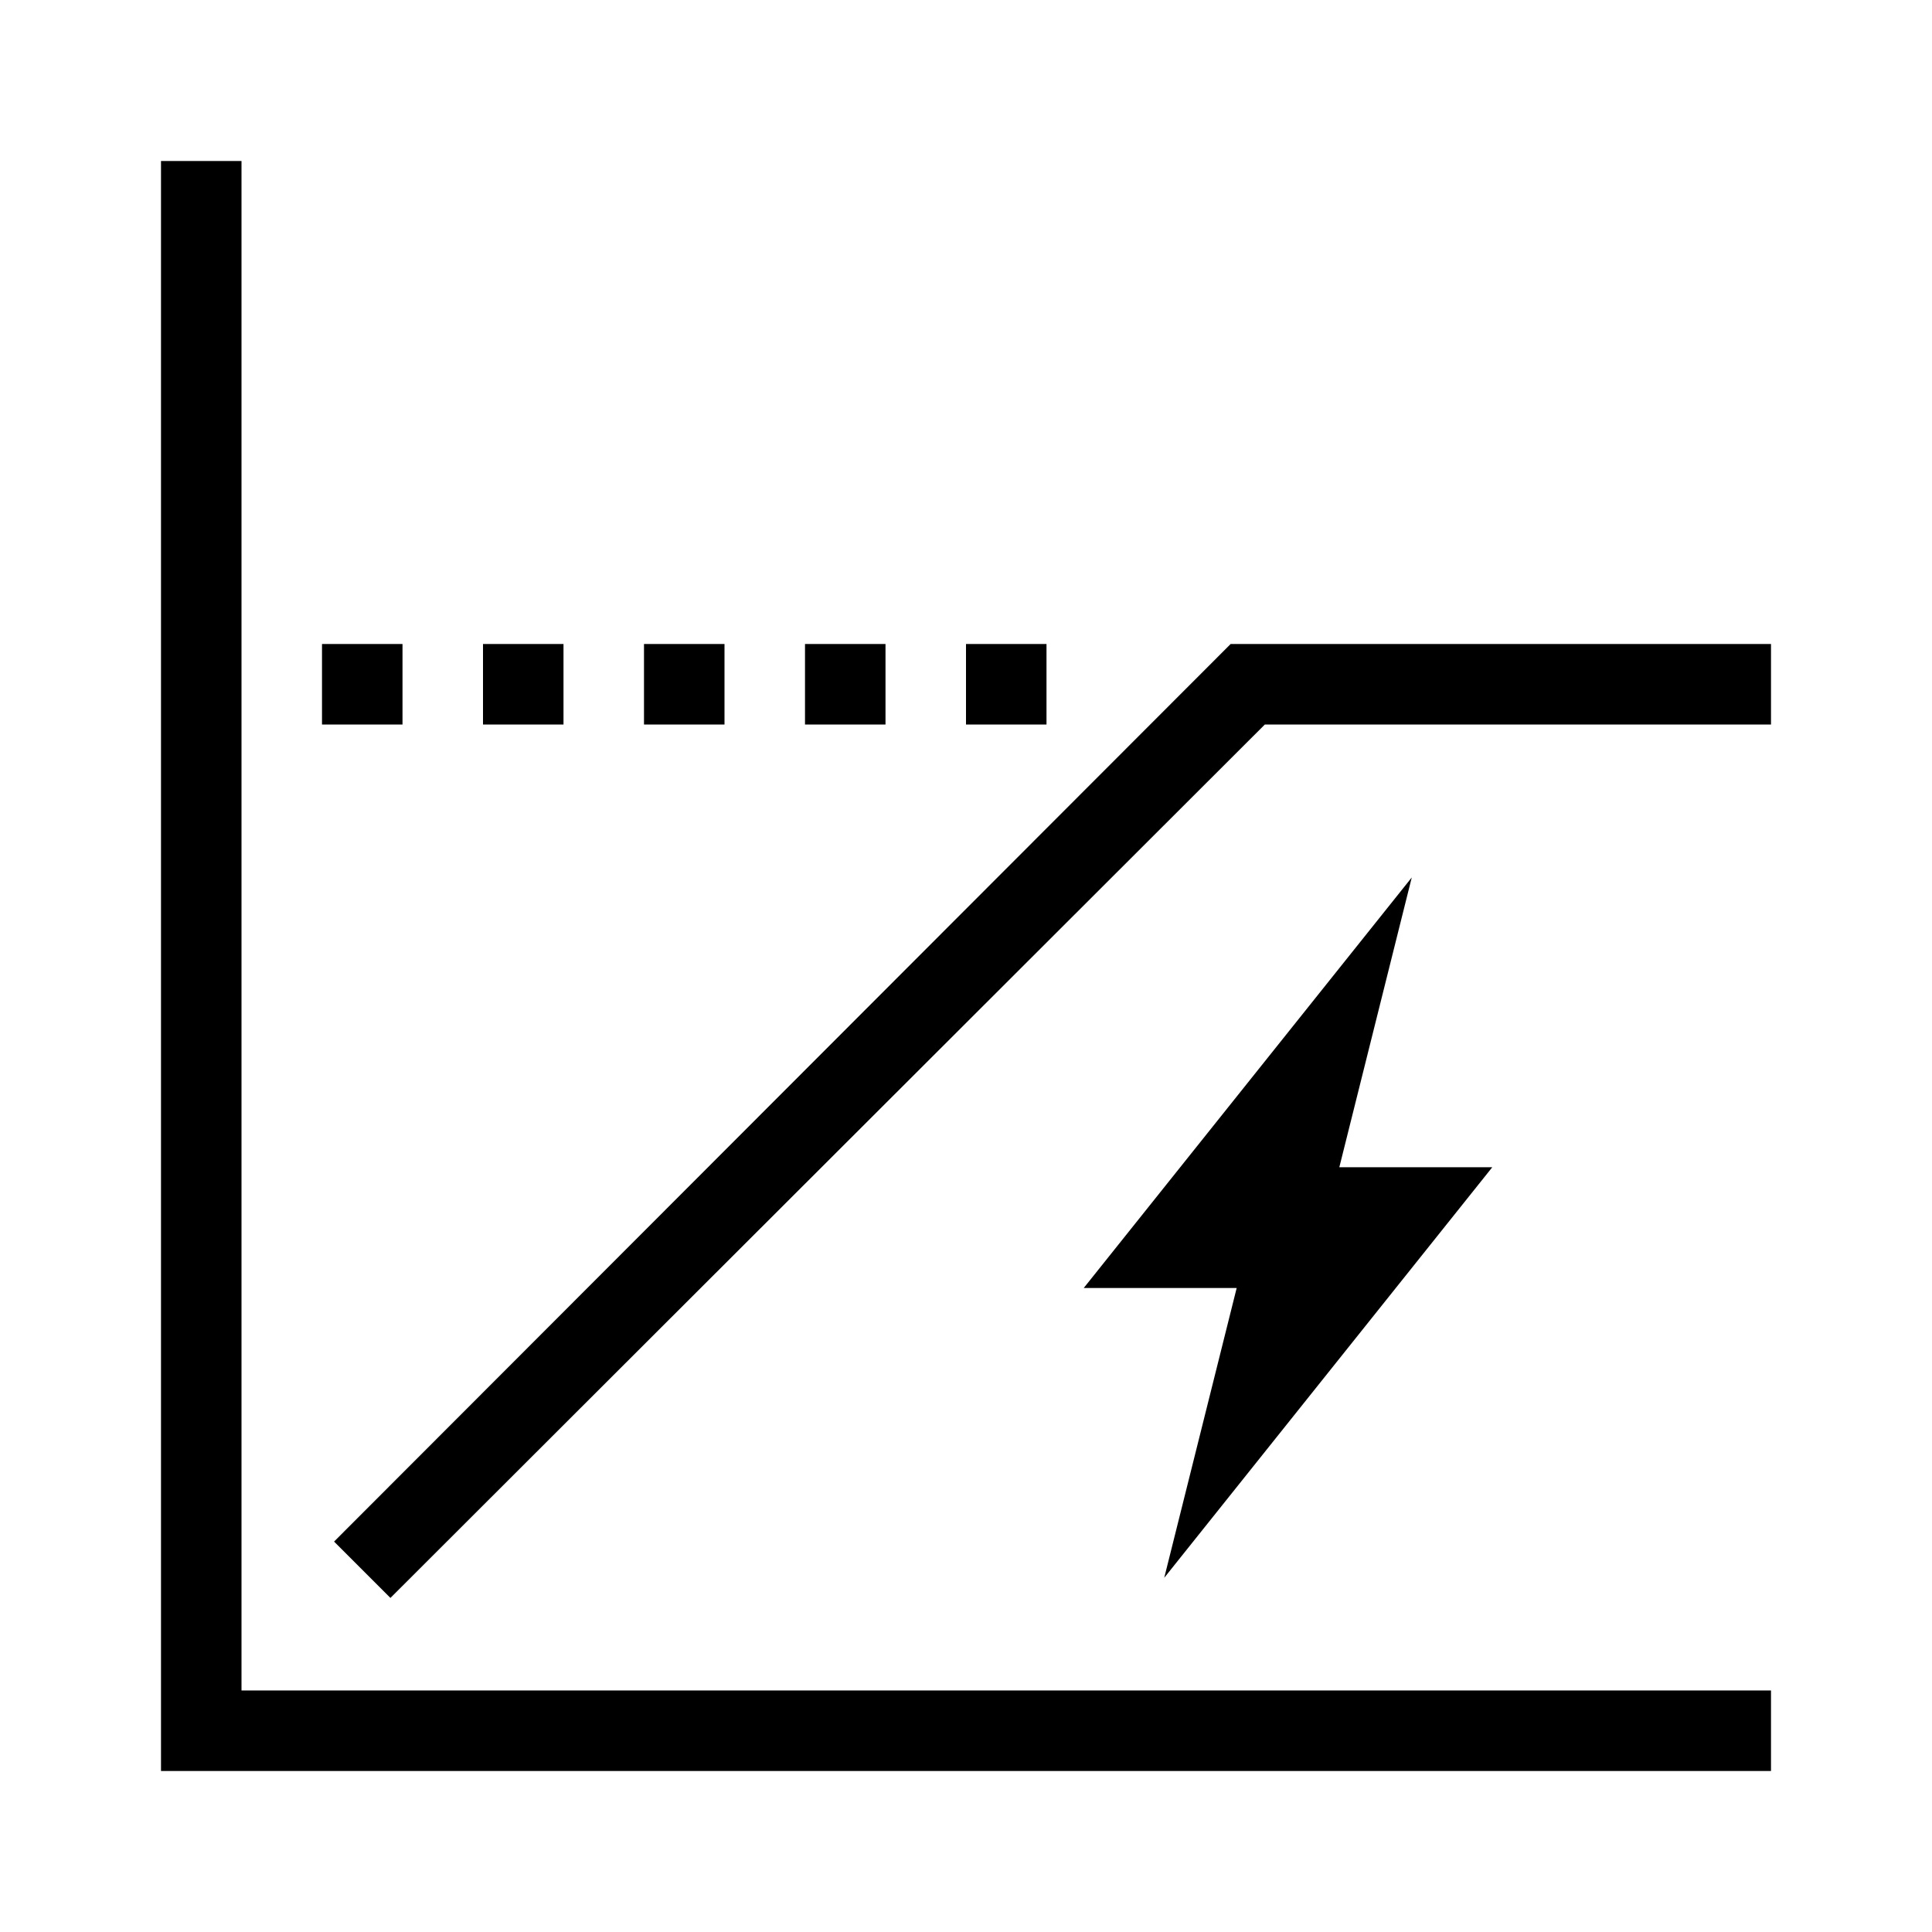 <?xml version="1.0" encoding="UTF-8"?>
<svg xmlns="http://www.w3.org/2000/svg" viewBox="0 0 192 192"><path d="M24 16h-8v160h160v-8H24z" fill="rgba(0,0,0,1)"/><path d="M122.3 64l-89.1 89.2 5.6 5.6L125.7 72H176v-8zM32 64h8v8h-8zM48 64h8v8h-8zM64 64h8v8h-8zM80 64h8v8h-8zM96 64h8v8h-8z" fill="rgba(0,0,0,1)"/><path d="M107.7 128h15.2l-7.2 28.8 32.6-40.8h-15.2l7.2-28.8z" fill="rgba(0,0,0,1)"/></svg>
